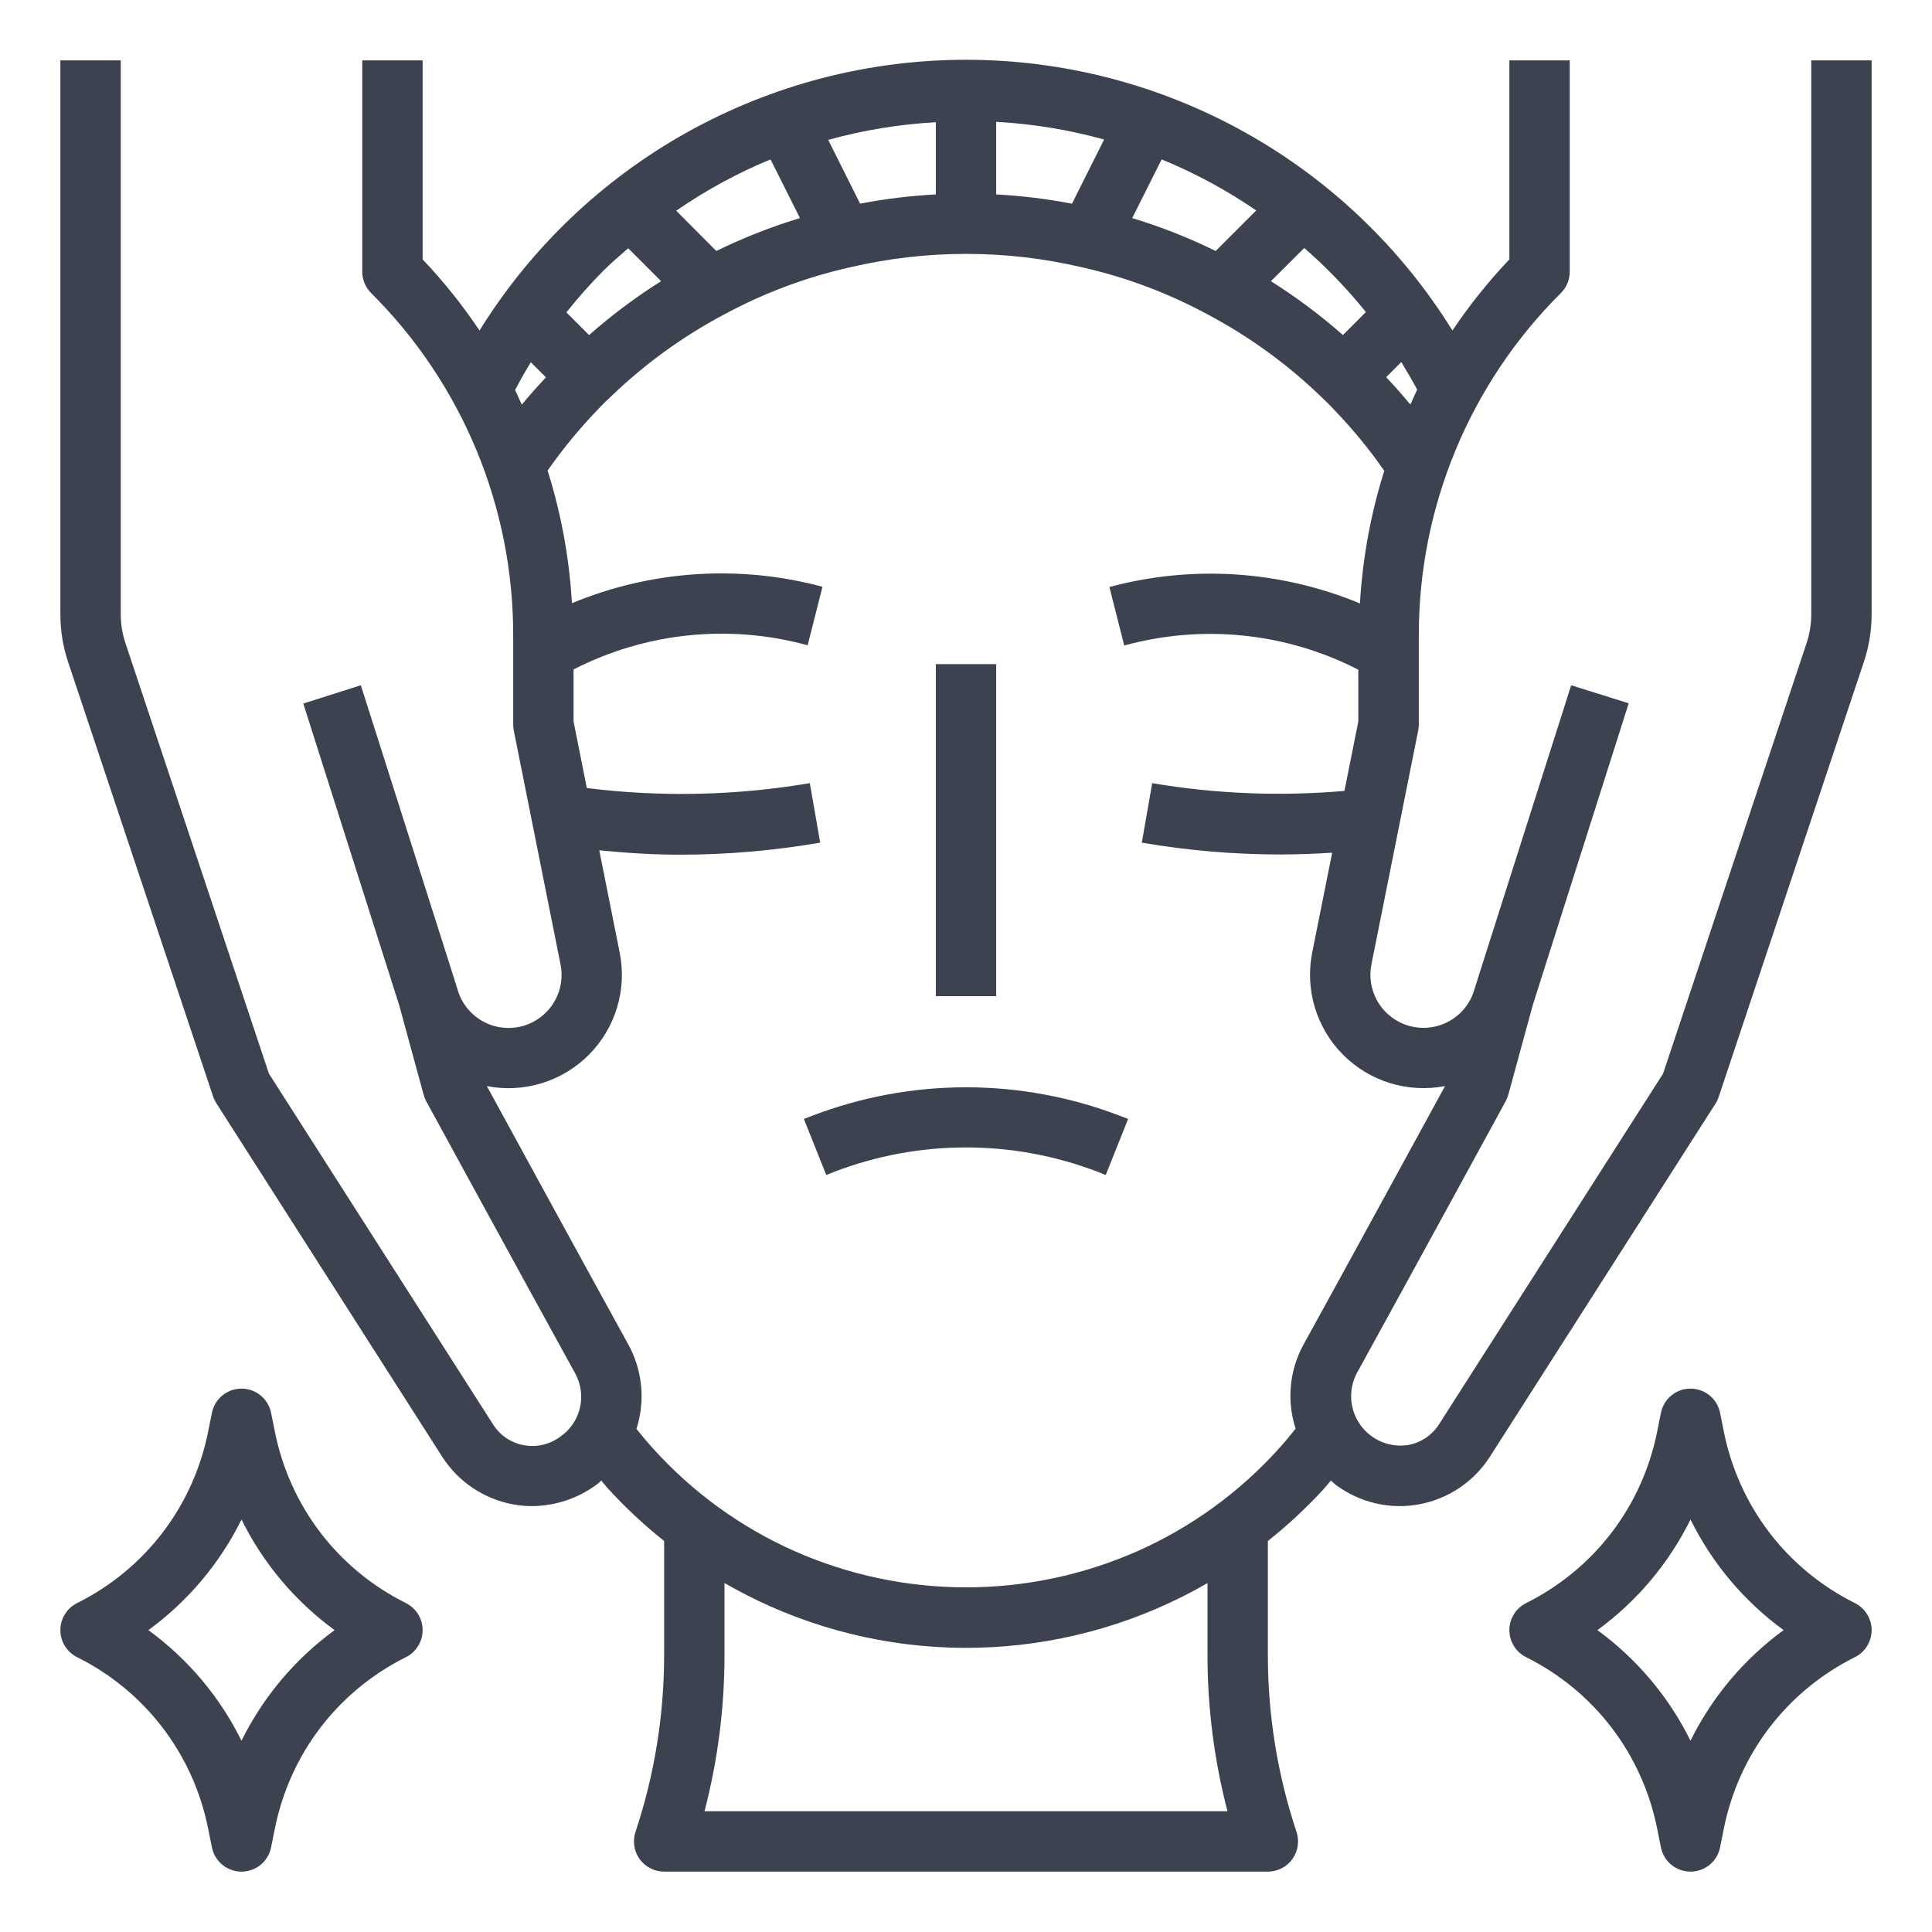 <svg width="64" height="64" viewBox="0 0 64 64" fill="none" xmlns="http://www.w3.org/2000/svg">
<path d="M26.893 36.966L26.629 37.066L27.371 38.924L27.635 38.818C30.445 37.741 33.554 37.741 36.365 38.818L36.629 38.924L37.371 37.066L37.107 36.966C33.82 35.702 30.18 35.702 26.893 36.966Z" fill="#3C424F"/>
<path d="M33 22H31V33H33V22Z" fill="#3C424F"/>
<path d="M60 2V20.351C60 20.673 59.948 20.993 59.847 21.299L55.091 35.566L47.671 47.18C47.557 47.359 47.407 47.513 47.231 47.631C47.054 47.75 46.855 47.83 46.646 47.868C46.347 47.914 46.042 47.877 45.763 47.76C45.484 47.644 45.243 47.452 45.067 47.207C44.89 46.962 44.785 46.672 44.762 46.371C44.74 46.07 44.801 45.768 44.94 45.5C46.68 42.342 49.878 36.479 49.878 36.479C49.915 36.41 49.944 36.338 49.965 36.263L50.774 33.298L53.953 23.298L52.047 22.7L48.86 32.714H48.868C48.863 32.728 48.852 32.738 48.849 32.752C48.784 32.991 48.669 33.214 48.512 33.406C48.355 33.597 48.159 33.754 47.937 33.864C47.715 33.975 47.473 34.037 47.225 34.047C46.977 34.057 46.73 34.015 46.5 33.923C46.119 33.77 45.803 33.489 45.608 33.128C45.413 32.767 45.35 32.349 45.43 31.947L46.98 24.2C46.993 24.134 47 24.067 47 24V21.071C46.994 18.959 47.407 16.868 48.215 14.917C49.023 12.966 50.21 11.195 51.707 9.707C51.895 9.519 52 9.265 52 9V2H50V8.592C49.307 9.323 48.676 10.111 48.114 10.948C46.413 8.205 44.04 5.942 41.22 4.373C38.4 2.804 35.227 1.98 32 1.98C28.772 1.98 25.599 2.804 22.779 4.373C19.959 5.942 17.586 8.205 15.885 10.948C15.323 10.111 14.693 9.323 14 8.592V2H12V9C12 9.265 12.105 9.519 12.293 9.707C13.79 11.195 14.977 12.966 15.785 14.917C16.593 16.868 17.006 18.959 17 21.071V24C17 24.067 17.007 24.134 17.02 24.2L18.569 31.951C18.65 32.353 18.587 32.771 18.391 33.132C18.196 33.493 17.88 33.774 17.499 33.927C17.269 34.019 17.022 34.061 16.775 34.051C16.527 34.041 16.285 33.979 16.063 33.869C15.841 33.758 15.645 33.602 15.488 33.411C15.331 33.219 15.216 32.997 15.151 32.758C15.151 32.744 15.137 32.734 15.132 32.72H15.14L11.953 22.7L10.047 23.306L13.226 33.306L14.035 36.271C14.056 36.346 14.085 36.418 14.122 36.487C14.122 36.487 17.322 42.35 19.06 45.508C19.248 45.855 19.301 46.261 19.209 46.645C19.116 47.03 18.886 47.367 18.56 47.592C18.39 47.719 18.196 47.809 17.989 47.858C17.783 47.907 17.569 47.913 17.36 47.876C17.151 47.839 16.951 47.758 16.775 47.64C16.598 47.521 16.449 47.367 16.335 47.188L8.909 35.566L4.154 21.3C4.052 20.994 4 20.673 4 20.351V2H2V20.351C2 20.888 2.086 21.422 2.257 21.932L7.057 36.316C7.082 36.394 7.118 36.469 7.162 36.539L14.649 48.257C14.912 48.667 15.256 49.019 15.661 49.29C16.065 49.561 16.521 49.747 17 49.835C17.205 49.873 17.413 49.892 17.622 49.892C18.412 49.887 19.18 49.625 19.808 49.146C19.847 49.116 19.878 49.079 19.916 49.046C19.988 49.127 20.055 49.216 20.128 49.296C20.704 49.928 21.33 50.514 22 51.046V54.84C21.999 56.826 21.679 58.8 21.051 60.685C21.001 60.835 20.988 60.995 21.012 61.151C21.036 61.308 21.096 61.456 21.189 61.585C21.282 61.713 21.404 61.818 21.545 61.89C21.686 61.962 21.842 61.999 22 62H42C42.158 61.999 42.314 61.962 42.455 61.89C42.596 61.818 42.718 61.713 42.811 61.585C42.904 61.456 42.964 61.308 42.988 61.151C43.012 60.995 42.999 60.835 42.949 60.685C42.321 58.8 42.001 56.826 42 54.84V51.047C42.668 50.517 43.292 49.935 43.867 49.306C43.945 49.221 44.013 49.13 44.089 49.044C44.143 49.089 44.189 49.144 44.244 49.183C44.859 49.643 45.606 49.892 46.374 49.892C46.584 49.891 46.794 49.872 47 49.835C47.48 49.747 47.936 49.562 48.341 49.291C48.746 49.019 49.091 48.667 49.354 48.257L56.841 36.539C56.884 36.469 56.917 36.394 56.941 36.316L61.741 21.932C61.912 21.422 61.999 20.888 62 20.351V2H60ZM46.719 13.4C46.46 13.082 46.19 12.785 45.919 12.494L46.419 11.994C46.604 12.294 46.779 12.594 46.947 12.908C46.861 13.074 46.8 13.24 46.719 13.4ZM45.248 10.336L44.486 11.098C43.739 10.441 42.942 9.844 42.1 9.315L43.205 8.215C43.947 8.861 44.63 9.572 45.248 10.338V10.336ZM23.729 8.315L22.4 6.98C23.379 6.304 24.426 5.734 25.525 5.28L26.5 7.225C25.548 7.512 24.622 7.876 23.729 8.315ZM28.492 6.746L27.435 4.633C28.599 4.312 29.794 4.116 31 4.049V6.441C30.158 6.485 29.32 6.587 28.492 6.746ZM33 4.035C34.209 4.103 35.408 4.299 36.575 4.622L35.51 6.747C34.681 6.588 33.843 6.486 33 6.441V4.035ZM38.481 5.28C39.582 5.731 40.633 6.298 41.614 6.972L40.27 8.315C39.38 7.876 38.456 7.512 37.506 7.225L38.481 5.28ZM20.81 8.224L21.9 9.315C21.058 9.844 20.26 10.441 19.514 11.1L18.763 10.348C19.142 9.869 19.547 9.412 19.976 8.979C20.243 8.712 20.528 8.47 20.81 8.224ZM17.585 12L18.085 12.5C17.812 12.793 17.542 13.09 17.285 13.406C17.209 13.245 17.143 13.079 17.063 12.92C17.227 12.605 17.4 12.3 17.585 12ZM40.662 60H23.338C23.777 58.315 23.999 56.581 24 54.84V52.44C24.491 52.723 24.997 52.981 25.515 53.212C27.819 54.235 30.332 54.699 32.85 54.565C35.367 54.431 37.818 53.704 40 52.442V54.842C40.001 56.582 40.223 58.315 40.662 60ZM42.386 47.962C41.075 49.423 39.47 50.59 37.675 51.386C35.888 52.175 33.955 52.583 32.001 52.583C30.047 52.583 28.114 52.175 26.327 51.386C24.528 50.589 22.92 49.419 21.607 47.954C21.423 47.754 21.256 47.543 21.083 47.335C21.231 46.874 21.283 46.388 21.237 45.907C21.19 45.425 21.046 44.958 20.812 44.535C19.367 41.912 16.912 37.419 16.128 35.979C16.733 36.096 17.358 36.063 17.948 35.882C18.537 35.701 19.073 35.377 19.508 34.94C19.943 34.503 20.264 33.965 20.441 33.375C20.619 32.785 20.649 32.159 20.528 31.555L19.851 28.167C20.735 28.254 21.625 28.313 22.519 28.313C24.078 28.313 25.634 28.179 27.17 27.913L26.826 25.943C24.385 26.357 21.896 26.412 19.439 26.105L19 23.9V22.176C21.394 20.949 24.16 20.663 26.754 21.376L27.246 19.438C24.495 18.698 21.577 18.889 18.946 19.982C18.86 18.489 18.589 17.013 18.14 15.588C18.64 14.873 19.195 14.198 19.8 13.57C19.853 13.51 19.914 13.45 19.976 13.387C20.038 13.324 20.076 13.287 20.176 13.196C21.312 12.089 22.6 11.151 24.002 10.41C25.313 9.702 26.715 9.178 28.168 8.853C30.691 8.263 33.315 8.263 35.838 8.853C37.29 9.18 38.691 9.705 40 10.413C41.406 11.158 42.698 12.101 43.837 13.213C43.971 13.338 44.094 13.462 44.232 13.613C44.825 14.23 45.367 14.893 45.856 15.596C45.407 17.021 45.136 18.497 45.05 19.99C42.419 18.897 39.501 18.706 36.75 19.446L37.242 21.384C39.836 20.67 42.603 20.956 44.996 22.184V23.9L44.536 26.2C42.411 26.385 40.271 26.299 38.168 25.943L37.824 27.914C39.343 28.175 40.882 28.306 42.424 28.305C42.994 28.305 43.563 28.283 44.13 28.247L43.469 31.553C43.348 32.157 43.378 32.782 43.556 33.373C43.733 33.963 44.054 34.501 44.489 34.938C44.924 35.376 45.46 35.699 46.049 35.88C46.639 36.061 47.264 36.094 47.869 35.977C47.083 37.417 44.631 41.91 43.185 44.533C42.952 44.955 42.807 45.421 42.762 45.902C42.716 46.383 42.77 46.867 42.919 47.327C42.746 47.54 42.577 47.753 42.386 47.962Z" fill="#3C424F"/>
<path d="M13.447 53.105C11.184 51.974 9.601 49.901 9.104 47.419L8.98 46.804C8.887 46.336 8.477 46 8 46C7.523 46 7.113 46.336 7.02 46.804L6.896 47.419C6.399 49.901 4.816 51.974 2.553 53.105C2.214 53.275 2 53.621 2 54C2 54.379 2.214 54.725 2.553 54.895C4.816 56.026 6.399 58.099 6.896 60.581L7.02 61.196C7.113 61.664 7.523 62 8 62C8.477 62 8.887 61.664 8.98 61.196L9.104 60.581C9.601 58.099 11.184 56.026 13.447 54.895C13.786 54.725 14 54.379 14 54C14 53.621 13.786 53.275 13.447 53.105ZM8 57.664C7.284 56.215 6.231 54.961 4.916 54C6.231 53.039 7.284 51.785 8 50.336C8.716 51.785 9.769 53.039 11.084 54C9.769 54.961 8.716 56.215 8 57.664Z" fill="#3C424F"/>
<path d="M61.447 53.105C59.184 51.974 57.601 49.901 57.103 47.419L56.98 46.804C56.887 46.336 56.477 46 56 46C55.523 46 55.113 46.336 55.02 46.804L54.897 47.419C54.399 49.901 52.816 51.974 50.553 53.105C50.214 53.275 50 53.621 50 54C50 54.379 50.214 54.725 50.553 54.895C52.816 56.026 54.399 58.099 54.897 60.581L55.02 61.196C55.113 61.664 55.523 62 56 62C56.477 62 56.887 61.664 56.98 61.196L57.103 60.581C57.601 58.099 59.184 56.026 61.447 54.895C61.786 54.725 62 54.379 62 54C62 53.621 61.786 53.275 61.447 53.105ZM56 57.664C55.284 56.215 54.231 54.961 52.916 54C54.231 53.039 55.284 51.785 56 50.336C56.716 51.785 57.769 53.039 59.084 54C57.769 54.961 56.716 56.215 56 57.664Z" fill="#3C424F"/>
</svg>
